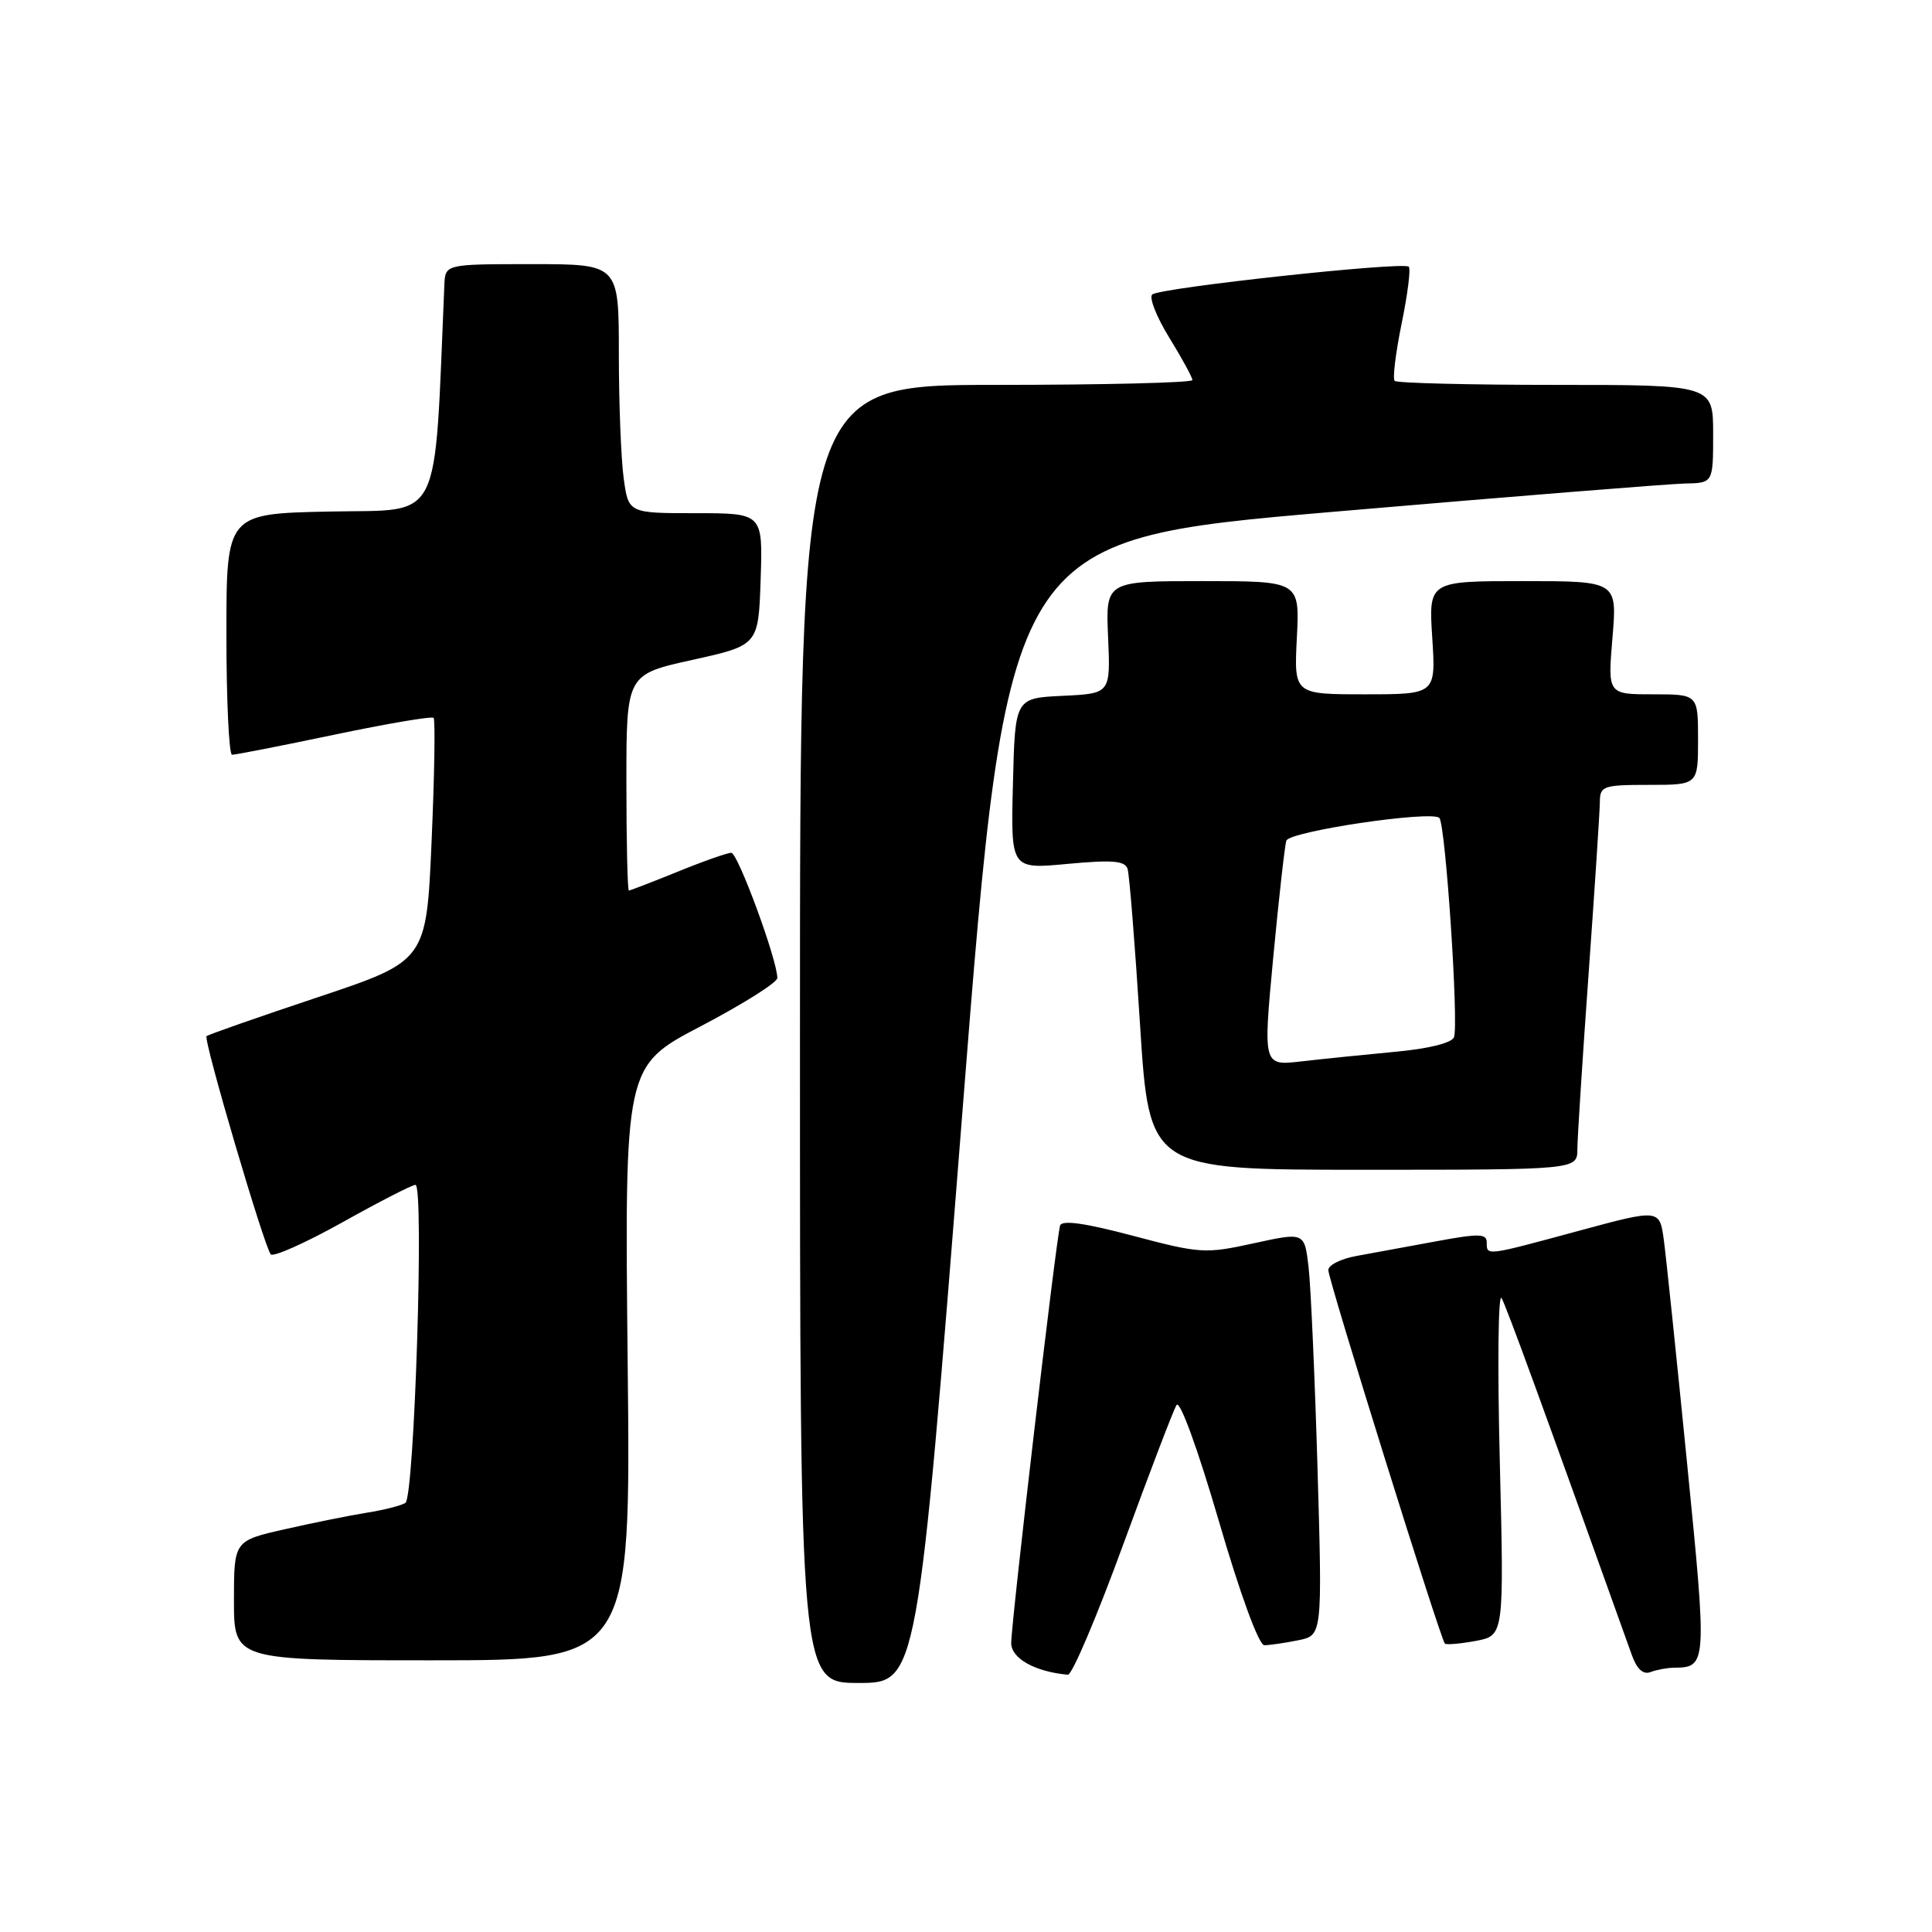 <?xml version="1.0" encoding="UTF-8" standalone="no"?>
<!DOCTYPE svg PUBLIC "-//W3C//DTD SVG 1.1//EN" "http://www.w3.org/Graphics/SVG/1.1/DTD/svg11.dtd" >
<svg xmlns="http://www.w3.org/2000/svg" xmlns:xlink="http://www.w3.org/1999/xlink" version="1.1" viewBox="0 0 256 256">
 <g >
 <path fill="currentColor"
d=" M 127.53 147.26 C 133.50 71.53 133.50 71.53 176.50 67.83 C 200.15 65.80 221.19 64.11 223.25 64.07 C 227.00 64.00 227.00 64.00 227.00 57.50 C 227.00 51.00 227.00 51.00 206.17 51.00 C 194.71 51.00 185.09 50.76 184.80 50.47 C 184.51 50.18 184.93 46.77 185.72 42.89 C 186.52 39.01 186.95 35.61 186.67 35.34 C 185.96 34.63 153.69 38.13 152.68 39.02 C 152.23 39.42 153.24 41.99 154.93 44.73 C 156.62 47.48 158.00 50.01 158.00 50.36 C 158.00 50.71 146.30 51.00 132.00 51.00 C 106.00 51.00 106.00 51.00 106.00 137.00 C 106.00 223.00 106.00 223.00 113.78 223.00 C 121.56 223.00 121.56 223.00 127.53 147.26 Z  M 148.82 204.69 C 152.30 195.18 155.48 186.84 155.90 186.17 C 156.33 185.46 158.70 191.94 161.48 201.47 C 164.32 211.22 166.80 218.00 167.53 218.00 C 168.20 218.00 170.21 217.71 171.99 217.35 C 175.22 216.71 175.22 216.71 174.58 194.60 C 174.22 182.45 173.69 170.42 173.39 167.88 C 172.85 163.27 172.85 163.27 166.14 164.74 C 159.70 166.15 159.04 166.11 150.13 163.75 C 143.81 162.07 140.71 161.63 140.47 162.39 C 139.96 163.94 133.99 215.00 133.99 217.72 C 134.00 219.76 137.16 221.52 141.50 221.91 C 142.05 221.96 145.34 214.21 148.82 204.69 Z  M 221.83 220.98 C 226.18 220.94 226.20 220.58 223.55 193.92 C 222.16 179.94 220.78 166.63 220.47 164.34 C 219.91 160.19 219.91 160.19 209.20 163.09 C 196.79 166.45 197.00 166.43 197.00 164.62 C 197.00 163.45 195.94 163.43 190.25 164.49 C 186.54 165.18 181.81 166.05 179.75 166.42 C 177.69 166.79 176.00 167.63 176.01 168.30 C 176.01 169.59 190.87 217.20 191.45 217.78 C 191.64 217.97 193.48 217.81 195.55 217.43 C 199.30 216.72 199.30 216.72 198.73 193.62 C 198.41 180.91 198.52 171.19 198.97 172.01 C 199.65 173.23 204.59 186.78 216.23 219.31 C 216.90 221.17 217.73 221.93 218.70 221.56 C 219.51 221.25 220.91 220.99 221.83 220.98 Z  M 83.17 180.63 C 82.76 141.26 82.76 141.26 92.88 135.97 C 98.44 133.05 103.00 130.19 103.00 129.59 C 103.00 127.21 97.77 113.00 96.90 113.00 C 96.38 113.00 93.19 114.12 89.81 115.50 C 86.42 116.87 83.51 118.00 83.33 118.00 C 83.15 118.00 83.00 111.56 83.00 103.69 C 83.00 89.37 83.00 89.37 91.75 87.44 C 100.50 85.50 100.50 85.50 100.79 76.75 C 101.08 68.00 101.08 68.00 92.17 68.00 C 83.27 68.00 83.27 68.00 82.64 63.36 C 82.29 60.81 82.00 53.38 82.00 46.86 C 82.00 35.00 82.00 35.00 70.50 35.00 C 59.00 35.00 59.00 35.00 58.88 37.75 C 57.50 69.98 58.76 67.47 43.75 67.78 C 30.00 68.06 30.00 68.06 30.00 84.03 C 30.00 92.81 30.34 100.01 30.75 100.01 C 31.16 100.02 37.24 98.83 44.26 97.36 C 51.27 95.89 57.21 94.88 57.45 95.12 C 57.69 95.35 57.57 102.70 57.19 111.44 C 56.50 127.33 56.50 127.33 42.11 132.14 C 34.20 134.78 27.56 137.10 27.37 137.30 C 26.92 137.75 35.02 165.24 35.88 166.21 C 36.23 166.59 40.50 164.68 45.38 161.96 C 50.26 159.23 54.61 157.00 55.05 157.00 C 56.22 157.00 54.91 198.37 53.72 199.14 C 53.17 199.50 50.87 200.08 48.61 200.44 C 46.35 200.80 41.46 201.79 37.75 202.63 C 31.00 204.16 31.00 204.16 31.00 212.08 C 31.00 220.00 31.00 220.00 57.29 220.00 C 83.59 220.00 83.59 220.00 83.17 180.63 Z  M 209.01 152.25 C 209.02 150.74 209.69 140.28 210.50 129.00 C 211.31 117.72 211.98 107.49 211.99 106.25 C 212.00 104.15 212.43 104.00 218.50 104.00 C 225.00 104.00 225.00 104.00 225.00 98.00 C 225.00 92.00 225.00 92.00 219.01 92.00 C 213.03 92.00 213.03 92.00 213.66 84.50 C 214.29 77.00 214.29 77.00 201.80 77.00 C 189.30 77.00 189.30 77.00 189.78 84.50 C 190.26 92.00 190.26 92.00 180.86 92.00 C 171.46 92.00 171.46 92.00 171.84 84.50 C 172.22 77.00 172.22 77.00 159.36 77.00 C 146.50 77.00 146.50 77.00 146.83 84.45 C 147.15 91.90 147.15 91.90 140.83 92.20 C 134.50 92.50 134.50 92.50 134.22 103.84 C 133.93 115.18 133.93 115.18 141.45 114.47 C 147.40 113.92 149.06 114.05 149.41 115.13 C 149.65 115.89 150.39 125.16 151.06 135.75 C 152.28 155.00 152.28 155.00 180.64 155.00 C 209.00 155.00 209.00 155.00 209.01 152.25 Z  M 168.71 126.87 C 169.46 118.96 170.24 112.00 170.45 111.39 C 170.87 110.15 189.69 107.36 190.72 108.38 C 191.54 109.20 193.31 135.74 192.66 137.44 C 192.37 138.20 189.26 138.97 184.84 139.37 C 180.80 139.75 175.22 140.32 172.43 140.64 C 167.36 141.23 167.36 141.23 168.71 126.87 Z "/>
</g>
</svg>